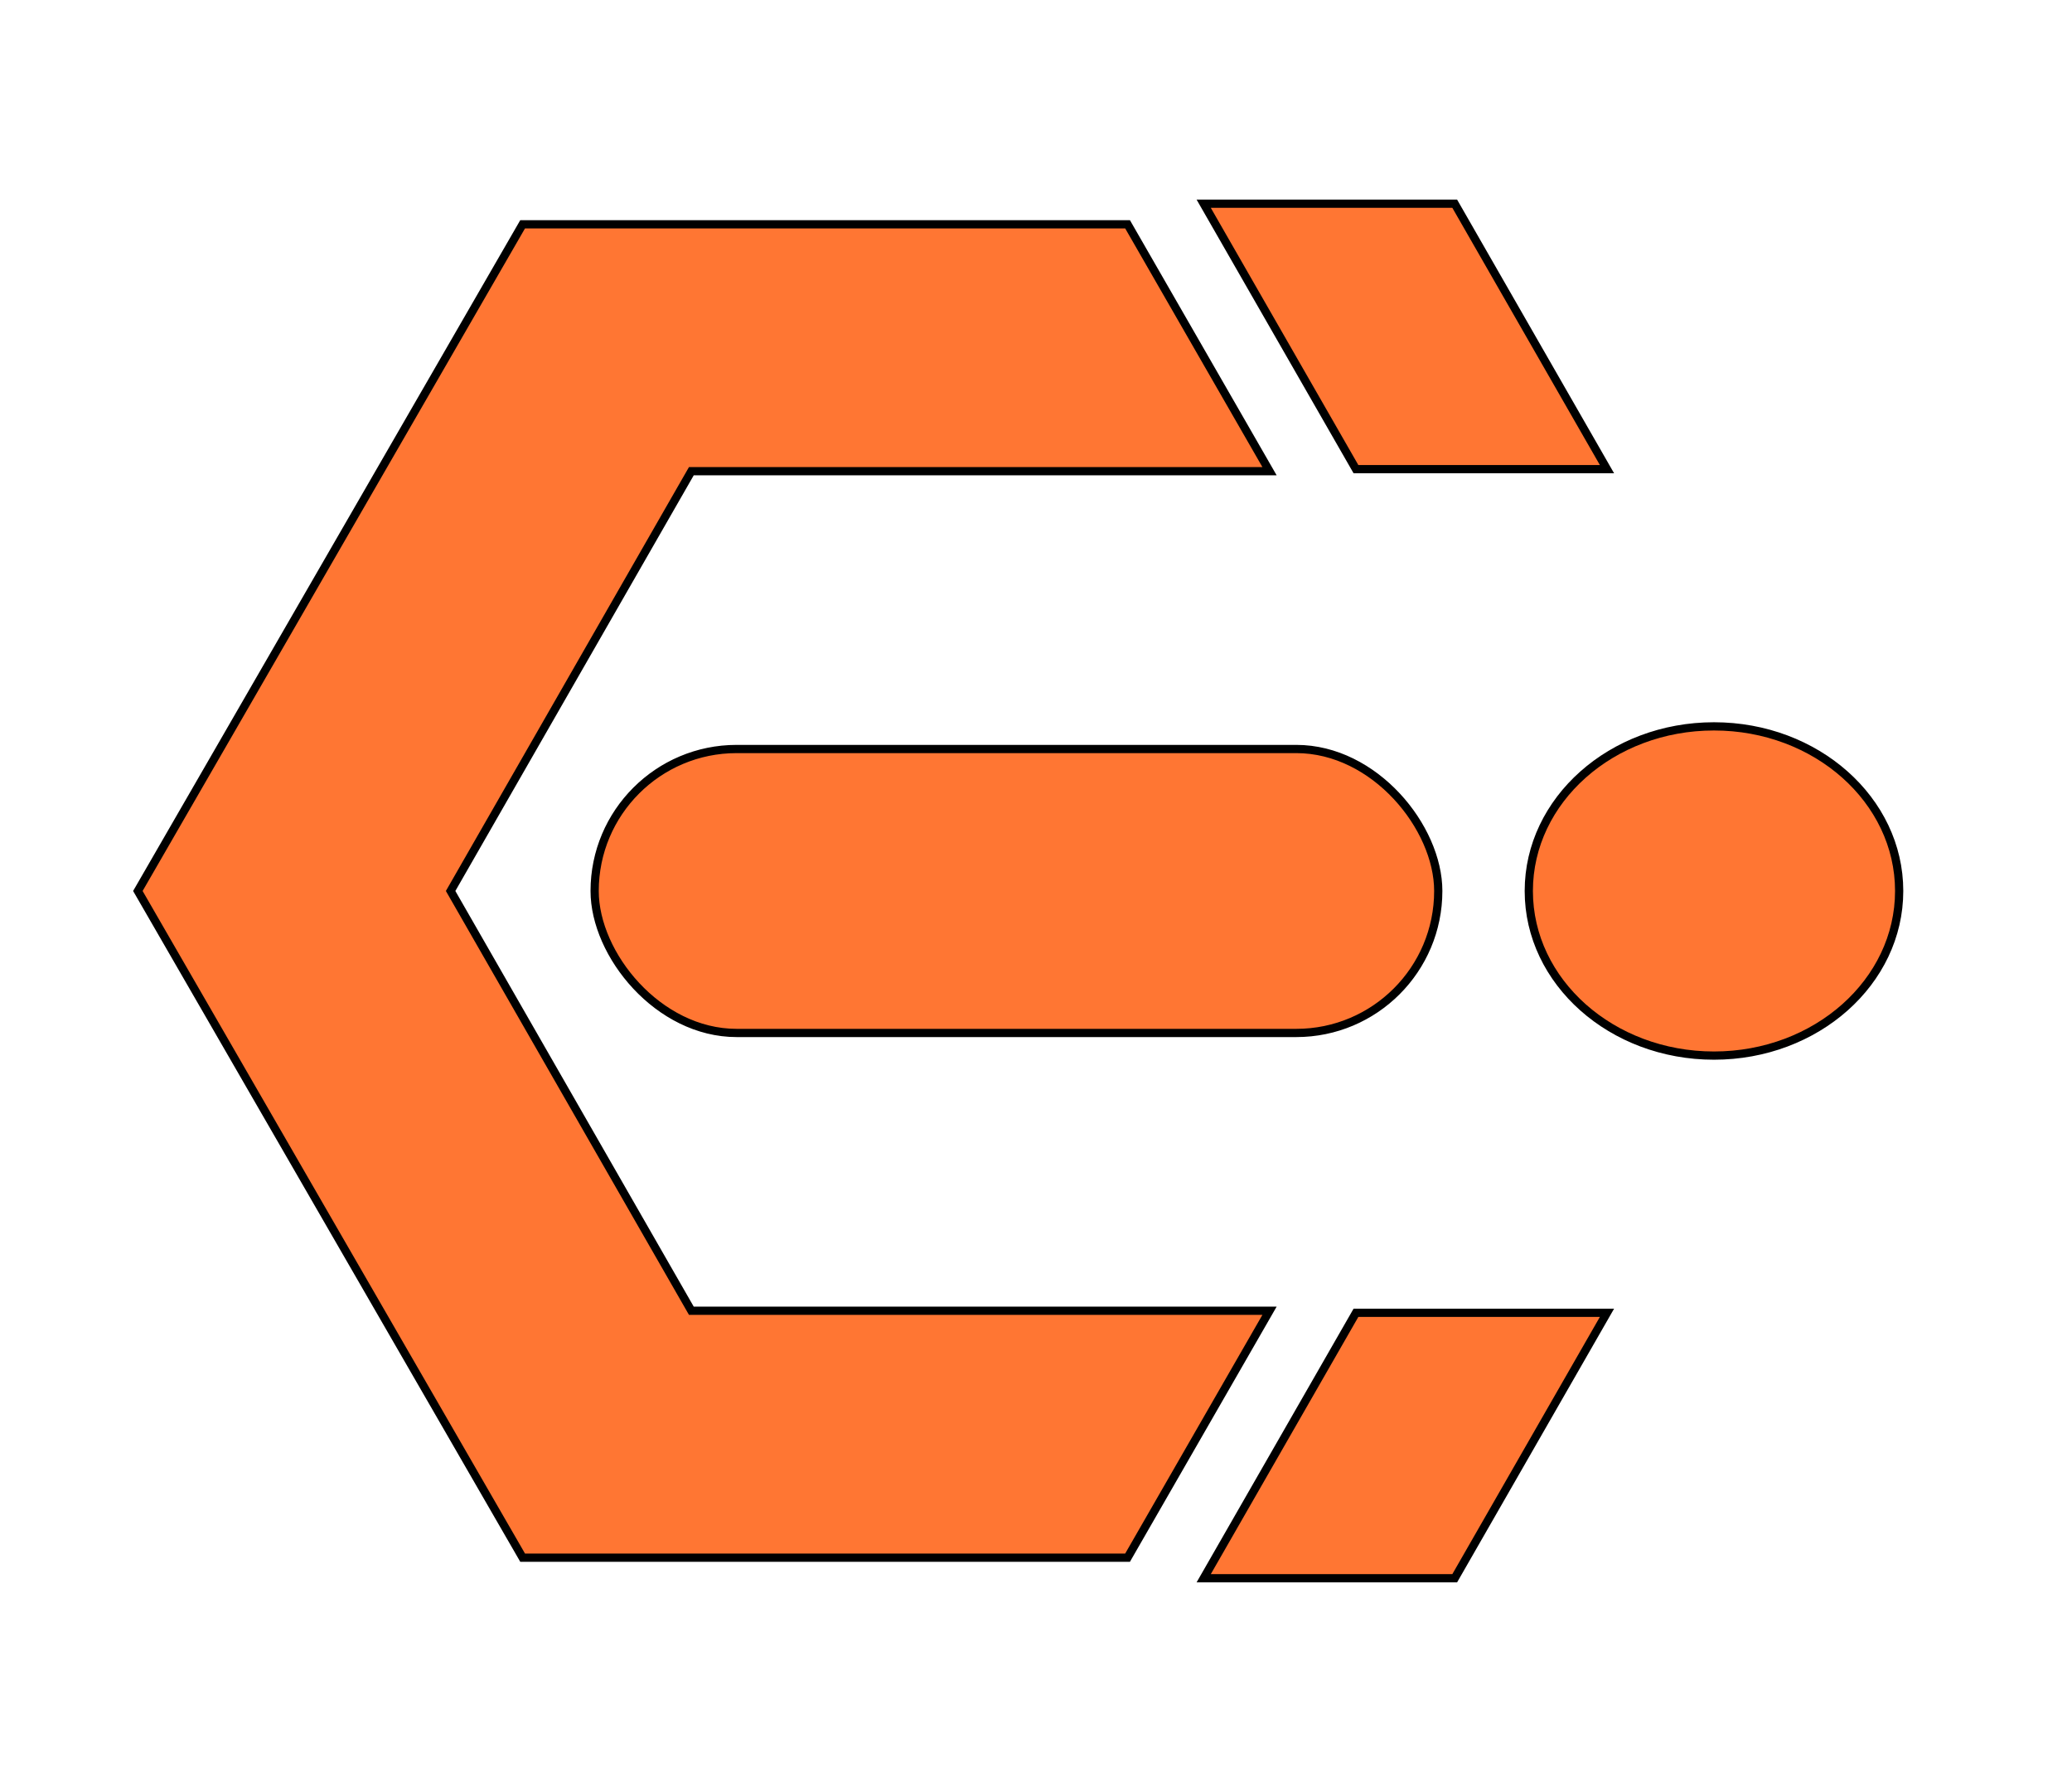 <svg xmlns="http://www.w3.org/2000/svg"
    viewBox="0 0 1007 866"
    xmlns:cc="http://creativecommons.org/ns#"
    xmlns:xlink="http://www.w3.org/1999/xlink"
>
<style>
* {
    stroke: #000;
    stroke-width: 4;
    fill: #ff7633;
}
</style>

<!--Front edge-->
<path d="
    m   67,433
        187,-324
        294,0
        69,120
        -281,0
        -117,204
        117,204
        281,0
        -69,120
        -294,0
    z"
/>

<!--Top trail quad-->
<path id="p"
    d="
    m   585,99
        122,0
        74,129
        -122,0
    z"
/>

<!--Bottom trail quad-->
<use xlink:href="#p"
    transform="scale(1,-1) translate(0,-866)"
/>

<!--Center piece-->
<rect x="289" y="364" width="410" height="138"
        rx="69" ry="69"
/>

<!--Center trail-->
<ellipse cx="833" cy="433" rx="90" ry="80" />

</svg>